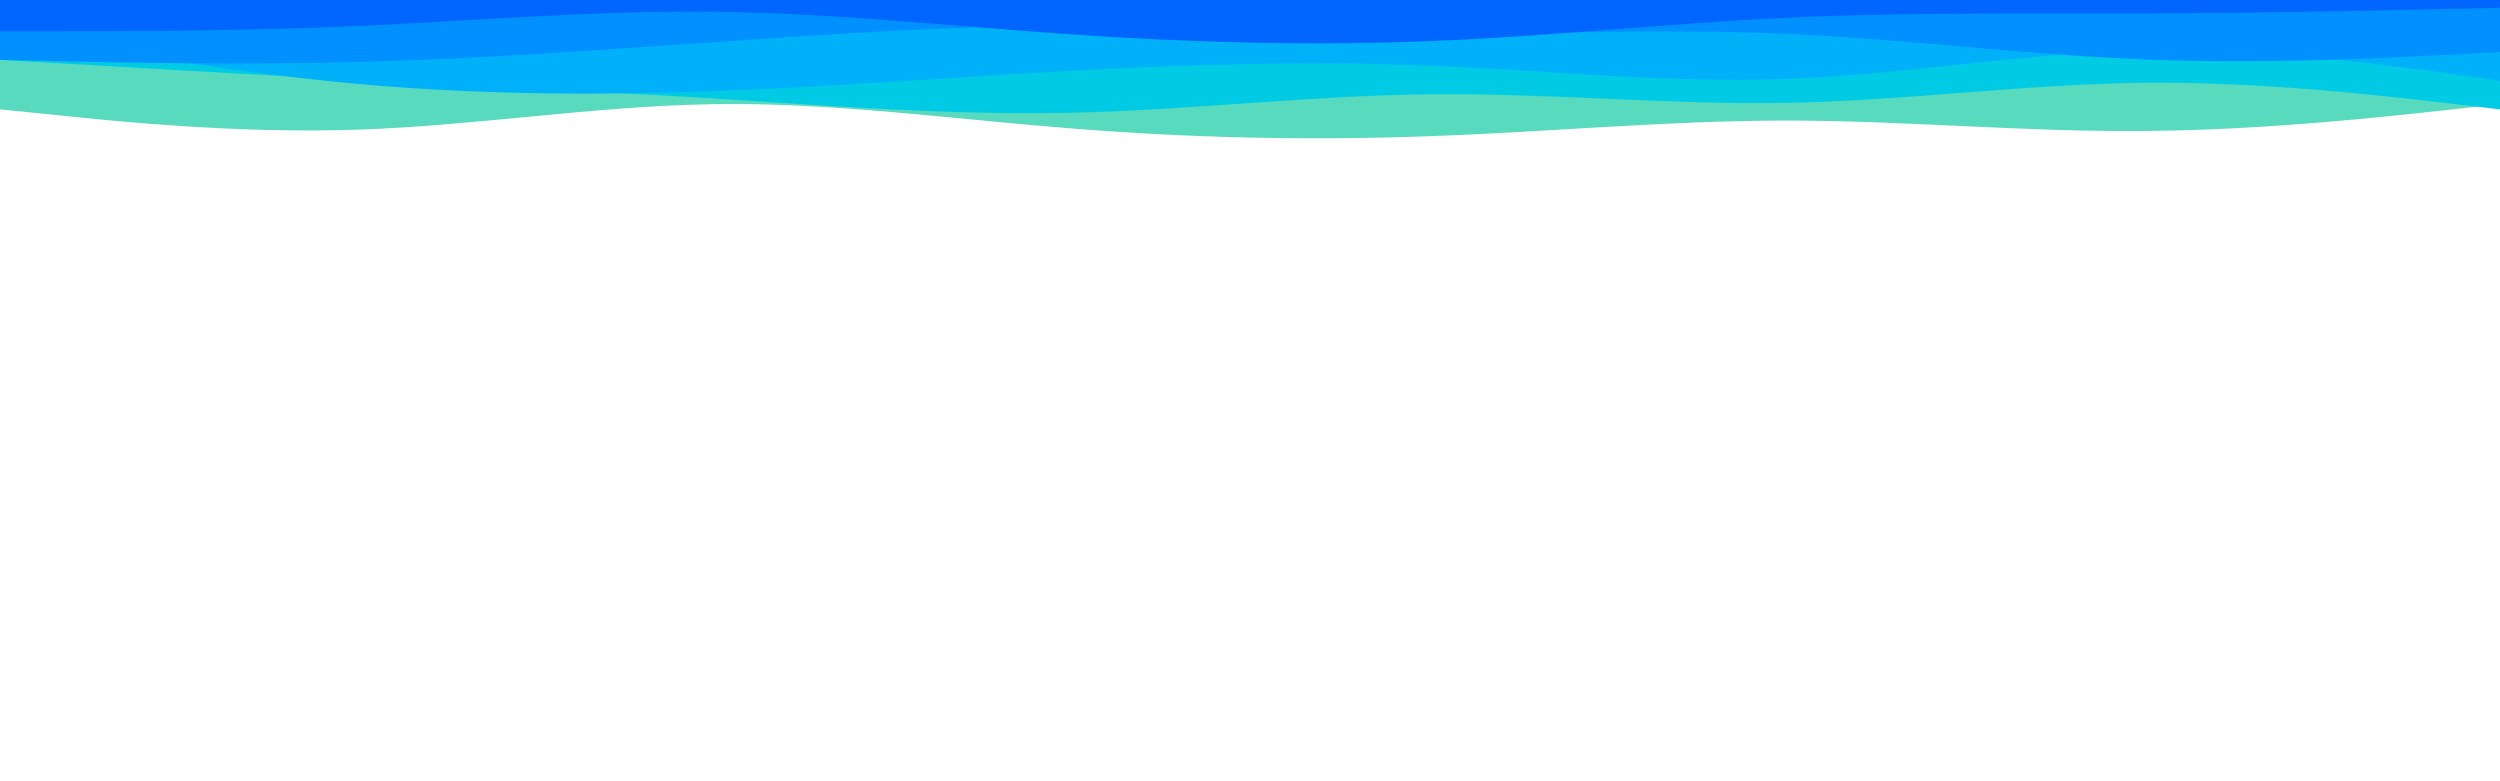 <svg id="visual" viewBox="0 0 960 300" width="960" height="300" xmlns="http://www.w3.org/2000/svg" xmlns:xlink="http://www.w3.org/1999/xlink" version="1.1"><path d="M0 42L22.8 44.3C45.7 46.7 91.3 51.3 137 49.8C182.7 48.3 228.3 40.7 274 40C319.7 39.3 365.3 45.7 411.2 49.3C457 53 503 54 548.8 52.3C594.7 50.7 640.3 46.3 686 46.3C731.7 46.3 777.3 50.7 823 50.3C868.7 50 914.3 45 937.2 42.5L960 40L960 0L937.2 0C914.3 0 868.7 0 823 0C777.3 0 731.7 0 686 0C640.3 0 594.7 0 548.8 0C503 0 457 0 411.2 0C365.3 0 319.7 0 274 0C228.3 0 182.7 0 137 0C91.3 0 45.7 0 22.8 0L0 0Z" fill="#58dabe"></path><path d="M0 23L22.8 24.3C45.7 25.7 91.3 28.3 137 30.7C182.7 33 228.3 35 274 37.8C319.7 40.7 365.3 44.3 411.2 43.3C457 42.3 503 36.7 548.8 36.2C594.7 35.7 640.3 40.3 686 39.5C731.7 38.7 777.3 32.3 823 31.8C868.7 31.3 914.3 36.7 937.2 39.3L960 42L960 0L937.2 0C914.3 0 868.7 0 823 0C777.3 0 731.7 0 686 0C640.3 0 594.7 0 548.8 0C503 0 457 0 411.2 0C365.3 0 319.7 0 274 0C228.3 0 182.7 0 137 0C91.3 0 45.7 0 22.8 0L0 0Z" fill="#00cae4"></path><path d="M0 12L22.8 16C45.7 20 91.3 28 137 32.2C182.7 36.3 228.3 36.7 274 35C319.7 33.3 365.3 29.7 411.2 27.2C457 24.7 503 23.3 548.8 25.2C594.7 27 640.3 32 686 30.3C731.7 28.7 777.3 20.3 823 19.3C868.7 18.3 914.3 24.7 937.2 27.8L960 31L960 0L937.2 0C914.3 0 868.7 0 823 0C777.3 0 731.7 0 686 0C640.3 0 594.7 0 548.8 0C503 0 457 0 411.2 0C365.3 0 319.7 0 274 0C228.3 0 182.7 0 137 0C91.3 0 45.7 0 22.8 0L0 0Z" fill="#00b1f9"></path><path d="M0 23L22.8 23.5C45.7 24 91.3 25 137 23.8C182.7 22.7 228.3 19.3 274 16.2C319.7 13 365.3 10 411.2 9.8C457 9.7 503 12.3 548.8 12.7C594.7 13 640.3 11 686 13C731.7 15 777.3 21 823 22.8C868.7 24.7 914.3 22.3 937.2 21.2L960 20L960 0L937.2 0C914.3 0 868.7 0 823 0C777.3 0 731.7 0 686 0C640.3 0 594.7 0 548.8 0C503 0 457 0 411.2 0C365.3 0 319.7 0 274 0C228.3 0 182.7 0 137 0C91.3 0 45.7 0 22.8 0L0 0Z" fill="#0090ff"></path><path d="M0 12L22.8 12C45.7 12 91.3 12 137 10C182.7 8 228.3 4 274 4.5C319.7 5 365.3 10 411.2 13.2C457 16.3 503 17.7 548.8 15.8C594.7 14 640.3 9 686 6.8C731.7 4.7 777.3 5.3 823 5.2C868.7 5 914.3 4 937.2 3.5L960 3L960 0L937.2 0C914.3 0 868.7 0 823 0C777.3 0 731.7 0 686 0C640.3 0 594.7 0 548.8 0C503 0 457 0 411.2 0C365.3 0 319.7 0 274 0C228.3 0 182.7 0 137 0C91.3 0 45.7 0 22.8 0L0 0Z" fill="#0066ff"></path></svg>